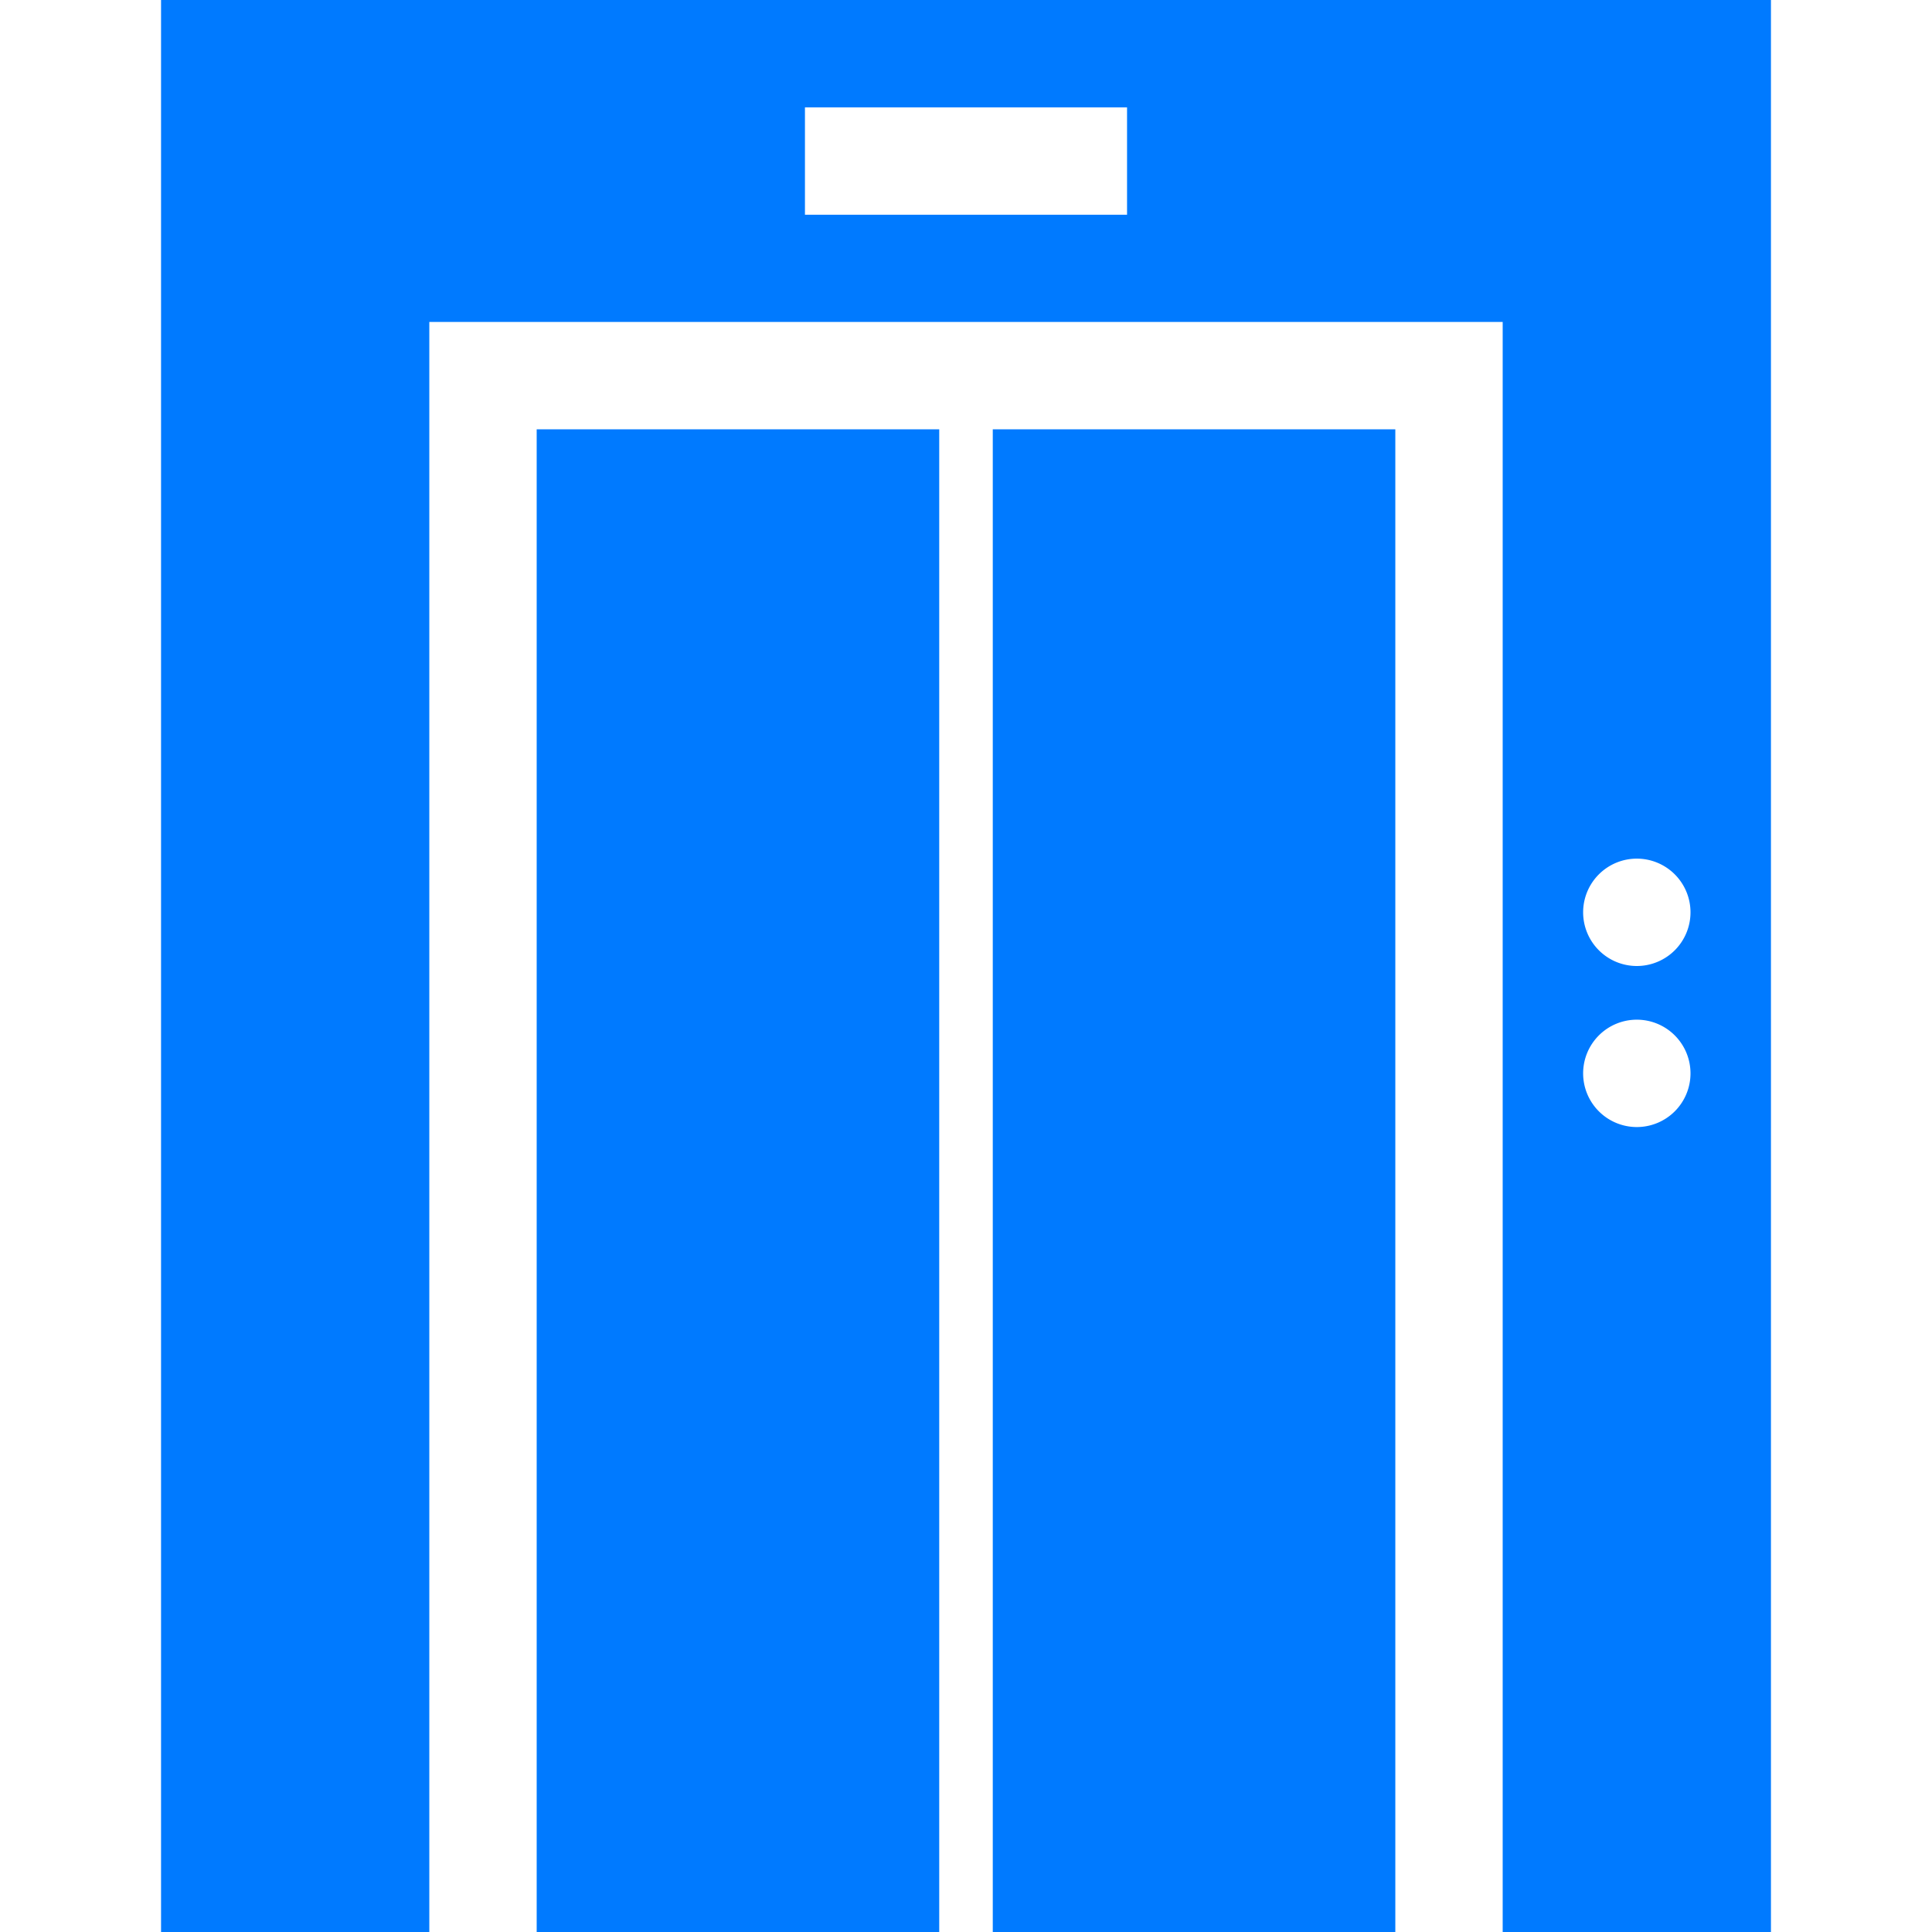 <svg xmlns="http://www.w3.org/2000/svg" viewBox="0 0 140 140"><defs><style>.cls-1{fill:#007aff;}.cls-2{fill:none;}</style></defs><title>Лифт</title><g id="Слой_2" data-name="Слой 2"><g id="Слой_1-2" data-name="Слой 1"><rect class="cls-1" x="38.89" y="31.11" width="29.17" height="108.89"/><rect class="cls-1" x="71.94" y="31.11" width="29.17" height="108.89"/><path class="cls-1" d="M11.67,0V140H31.11V23.33h77.78V140h19.44V0Zm70,15.56H58.33V7.78H81.67Zm36.94,66.11a3.89,3.89,0,1,1,3.89-3.89A3.89,3.89,0,0,1,118.61,81.67Zm0-11.67a3.89,3.89,0,1,1,3.89-3.89A3.89,3.89,0,0,1,118.61,70Z"/><rect class="cls-2" width="140" height="140"/></g></g></svg>